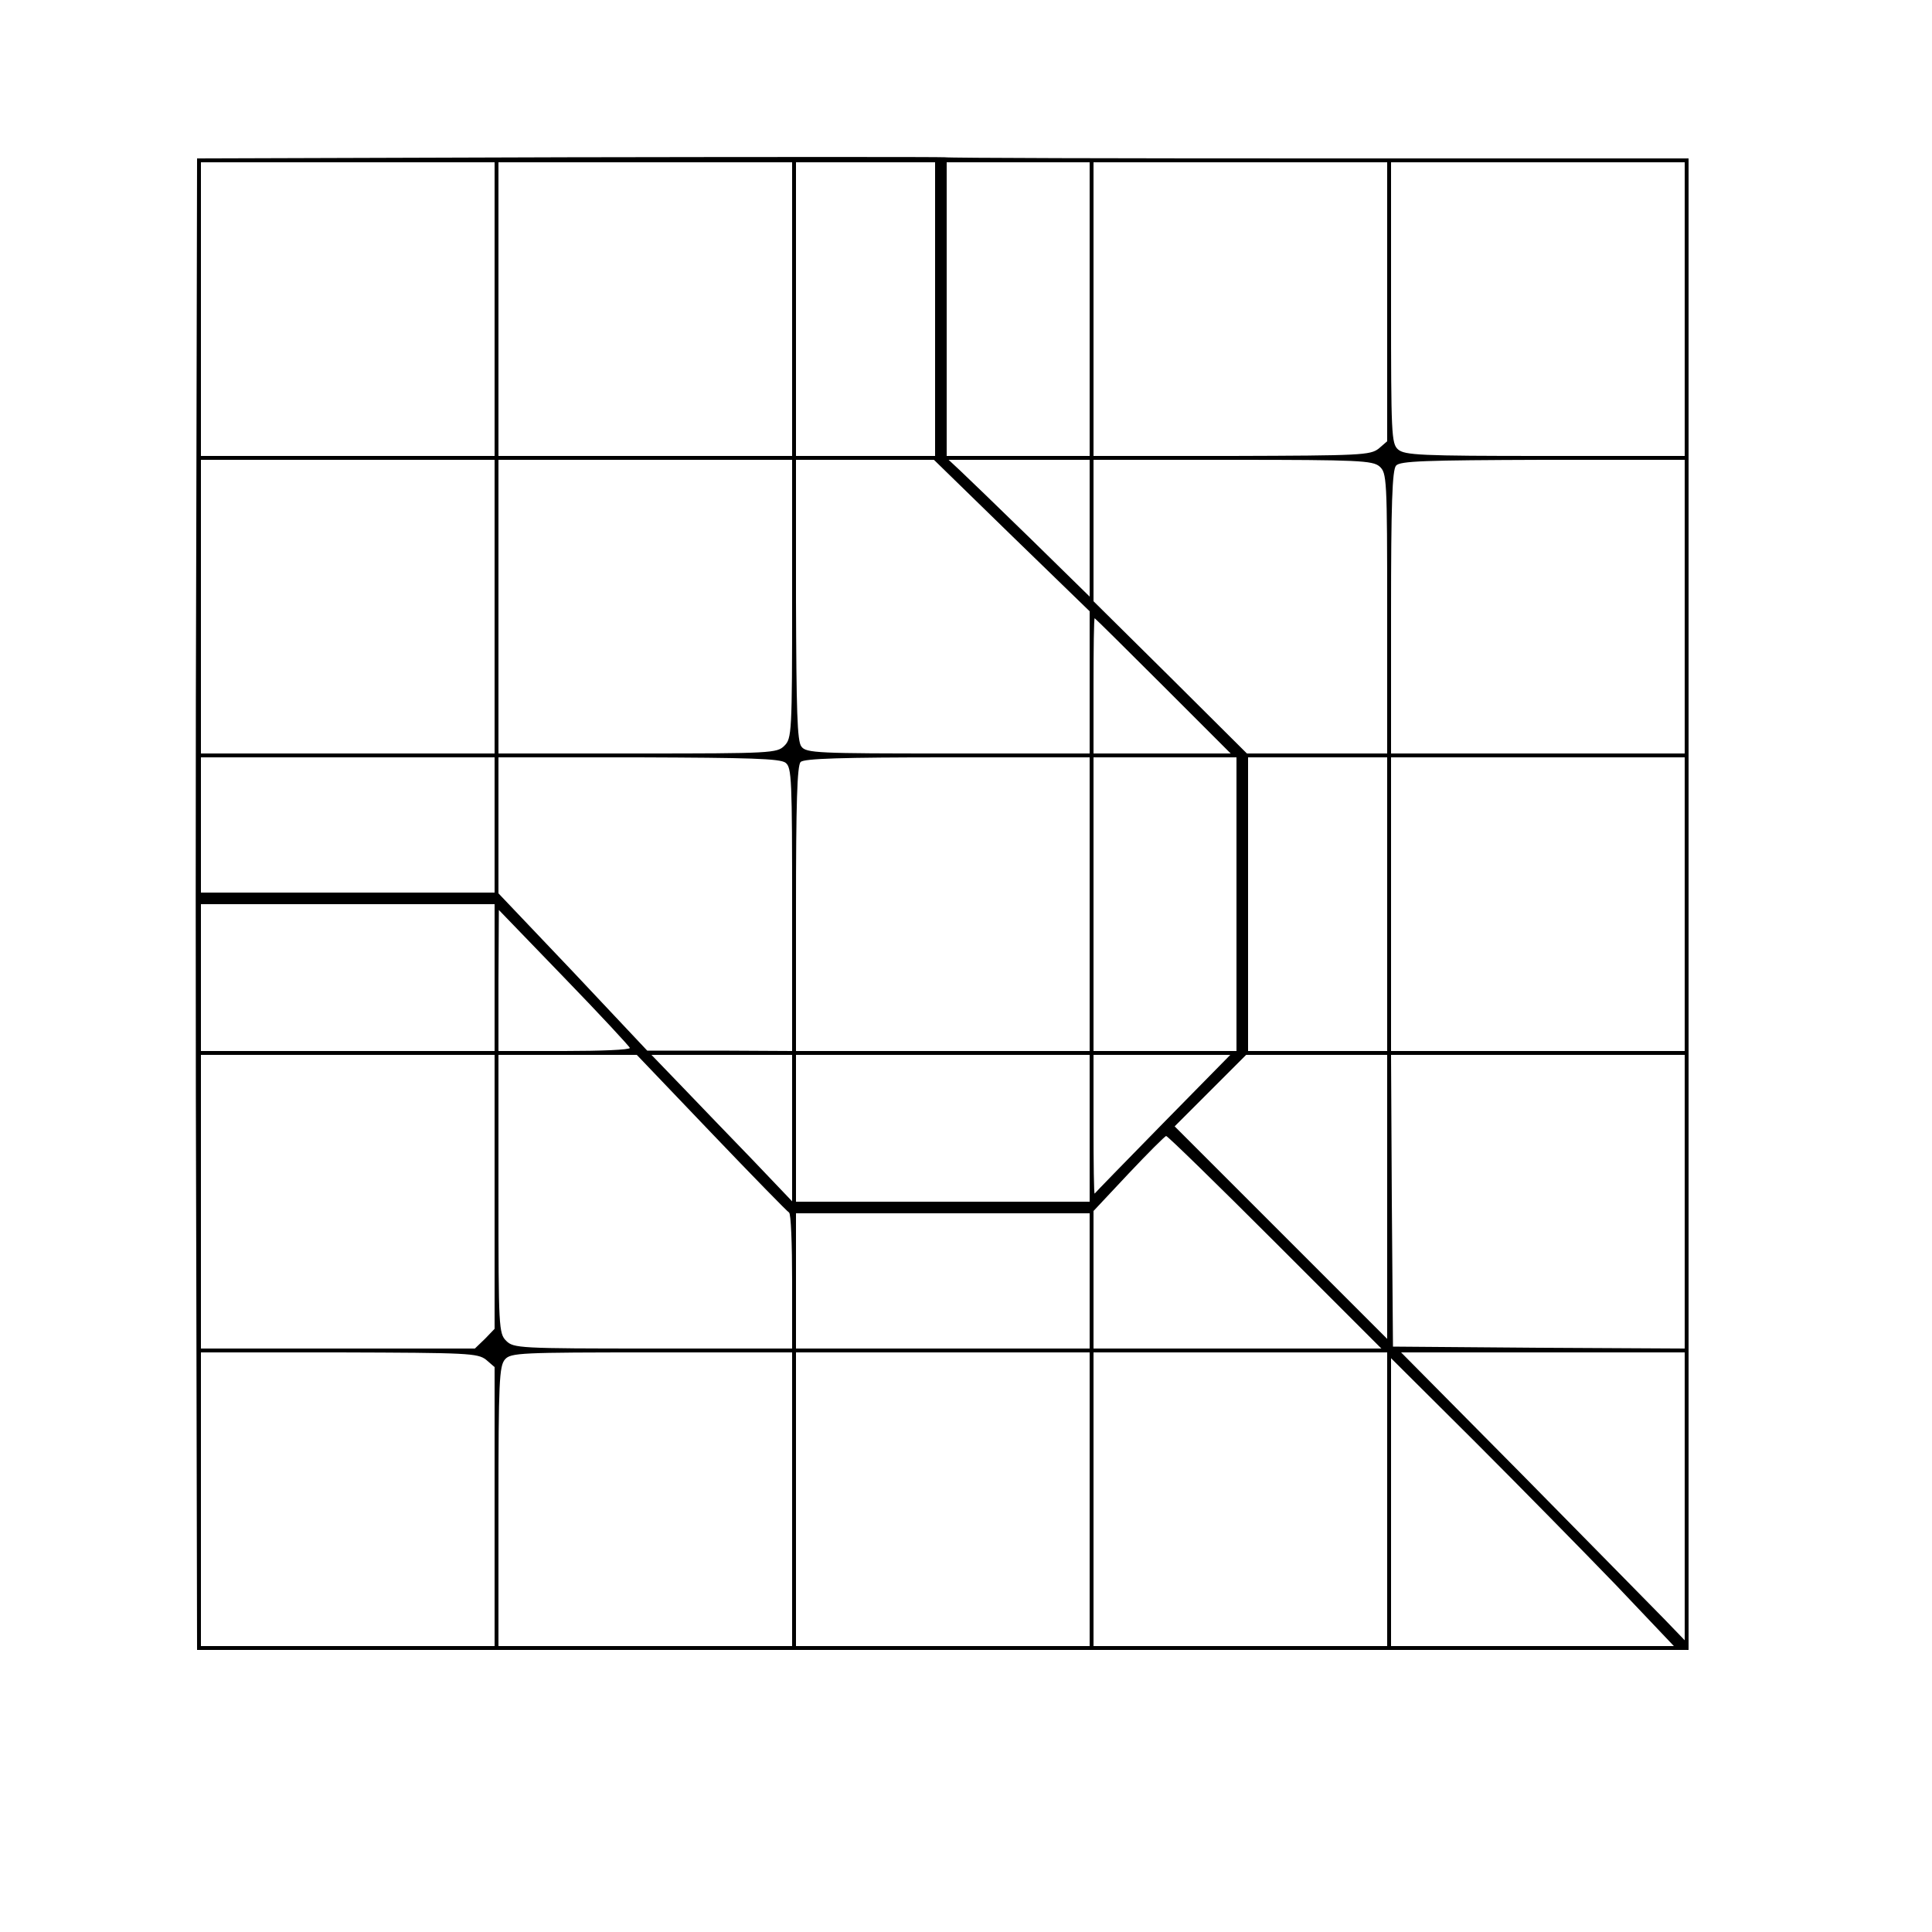 <?xml version="1.0" standalone="no"?>
<!DOCTYPE svg PUBLIC "-//W3C//DTD SVG 20010904//EN"
 "http://www.w3.org/TR/2001/REC-SVG-20010904/DTD/svg10.dtd">
<svg version="1.0" xmlns="http://www.w3.org/2000/svg"
 width="500pt" height="500pt" viewBox="0 0 500 500"
 preserveAspectRatio="xMidYMid meet">
<g transform="translate(0,500) scale(0.1,-0.1)"
fill="#000000" stroke="none">
<path d="M1468 4593 l-958 -3 -2 -953 c-2 -523 -2 -1392 0 -1929 l2 -978 1930
0 1930 0 0 1930 0 1930 -952 0 c-524 0 -962 1 -973 3 -11 1 -451 1 -977 0z
m-188 -393 l0 -380 -380 0 -380 0 0 380 0 380 380 0 380 0 0 -380z m770 0 l0
-380 -380 0 -380 0 0 380 0 380 380 0 380 0 0 -380z m370 0 l0 -380 -180 0
-180 0 0 380 0 380 180 0 180 0 0 -380z m400 0 l0 -380 -185 0 -185 0 0 380 0
380 185 0 185 0 0 -380z m770 19 l0 -361 -22 -19 c-22 -17 -46 -18 -380 -19
l-358 0 0 380 0 380 380 0 380 0 0 -361z m770 -19 l0 -380 -362 0 c-322 0
-363 2 -380 17 -17 15 -18 40 -18 380 l0 363 380 0 380 0 0 -380z m-3080 -770
l0 -380 -380 0 -380 0 0 380 0 380 380 0 380 0 0 -380z m770 20 c0 -347 -1
-361 -20 -380 -19 -19 -33 -20 -380 -20 l-360 0 0 380 0 380 380 0 380 0 0
-360z m568 164 l202 -196 0 -184 0 -184 -366 0 c-338 0 -368 1 -380 18 -11 13
-13 94 -14 380 l0 362 178 0 179 0 201 -196z m202 19 l0 -177 -152 149 c-84
82 -166 161 -183 177 l-30 28 183 0 182 0 0 -177z m750 160 c19 -17 20 -29 20
-380 l0 -363 -181 0 -182 0 -198 197 -199 197 0 183 0 183 360 0 c326 0 362
-2 380 -17z m790 -363 l0 -380 -380 0 -380 0 0 365 c0 279 3 369 13 380 10 12
75 14 380 15 l367 0 0 -380z m-1350 -205 l175 -175 -178 0 -177 0 0 175 c0 96
1 175 3 175 1 0 81 -79 177 -175z m-1730 -360 l0 -175 -380 0 -380 0 0 175 0
175 380 0 380 0 0 -175z m753 161 c16 -12 17 -42 17 -380 l0 -366 -187 1 -188
0 -192 204 -193 203 0 176 0 176 363 0 c285 -1 366 -3 380 -14z m787 -366 l0
-380 -380 0 -380 0 0 368 c0 273 3 371 12 380 9 9 107 12 380 12 l368 0 0
-380z m380 0 l0 -380 -185 0 -185 0 0 380 0 380 185 0 185 0 0 -380z m390 0
l0 -380 -180 0 -180 0 0 380 0 380 180 0 180 0 0 -380z m770 0 l0 -380 -380 0
-380 0 0 380 0 380 380 0 380 0 0 -380z m-3080 -190 l0 -190 -380 0 -380 0 0
190 0 190 380 0 380 0 0 -190z m350 -182 c0 -5 -76 -8 -170 -8 l-170 0 0 183
1 182 169 -175 c93 -96 169 -178 170 -182z m-350 -373 l0 -354 -25 -26 -26
-25 -354 0 -355 0 0 380 0 380 380 0 380 0 0 -355z m561 153 c107 -112 197
-204 201 -206 5 -2 8 -82 8 -178 l0 -174 -360 0 c-347 0 -361 1 -380 20 -19
19 -20 33 -20 380 l0 360 179 0 179 0 193 -202z m209 13 l0 -190 -102 107
c-57 59 -139 144 -182 189 l-80 83 182 0 182 0 0 -189z m770 -1 l0 -190 -380
0 -380 0 0 190 0 190 380 0 380 0 0 -190z m190 13 c-96 -98 -176 -180 -177
-182 -2 -2 -3 77 -3 177 l0 182 177 0 177 0 -174 -177z m580 -190 l0 -368
-275 275 -275 275 92 92 93 93 182 0 183 0 0 -367z m770 -13 l0 -380 -377 2
-378 3 -3 378 -2 377 380 0 380 0 0 -380z m-1060 -105 l275 -275 -373 0 -372
0 0 178 0 178 91 97 c50 53 94 97 97 97 4 0 131 -124 282 -275z m-480 -100 l0
-175 -380 0 -380 0 0 175 0 175 380 0 380 0 0 -175z m-1562 -204 l22 -19 0
-361 0 -361 -380 0 -380 0 0 380 0 380 358 0 c334 -1 358 -2 380 -19z m792
-361 l0 -380 -380 0 -380 0 0 362 c0 322 2 363 17 380 15 17 40 18 380 18
l363 0 0 -380z m770 0 l0 -380 -380 0 -380 0 0 380 0 380 380 0 380 0 0 -380z
m770 0 l0 -380 -380 0 -380 0 0 380 0 380 380 0 380 0 0 -380z m770 8 l0 -373
-53 55 c-29 30 -195 198 -367 373 l-314 317 367 0 367 0 0 -372z m-178 -230
l150 -158 -366 0 -366 0 0 372 0 373 216 -215 c118 -118 283 -286 366 -372z"/>
</g>
</svg>
